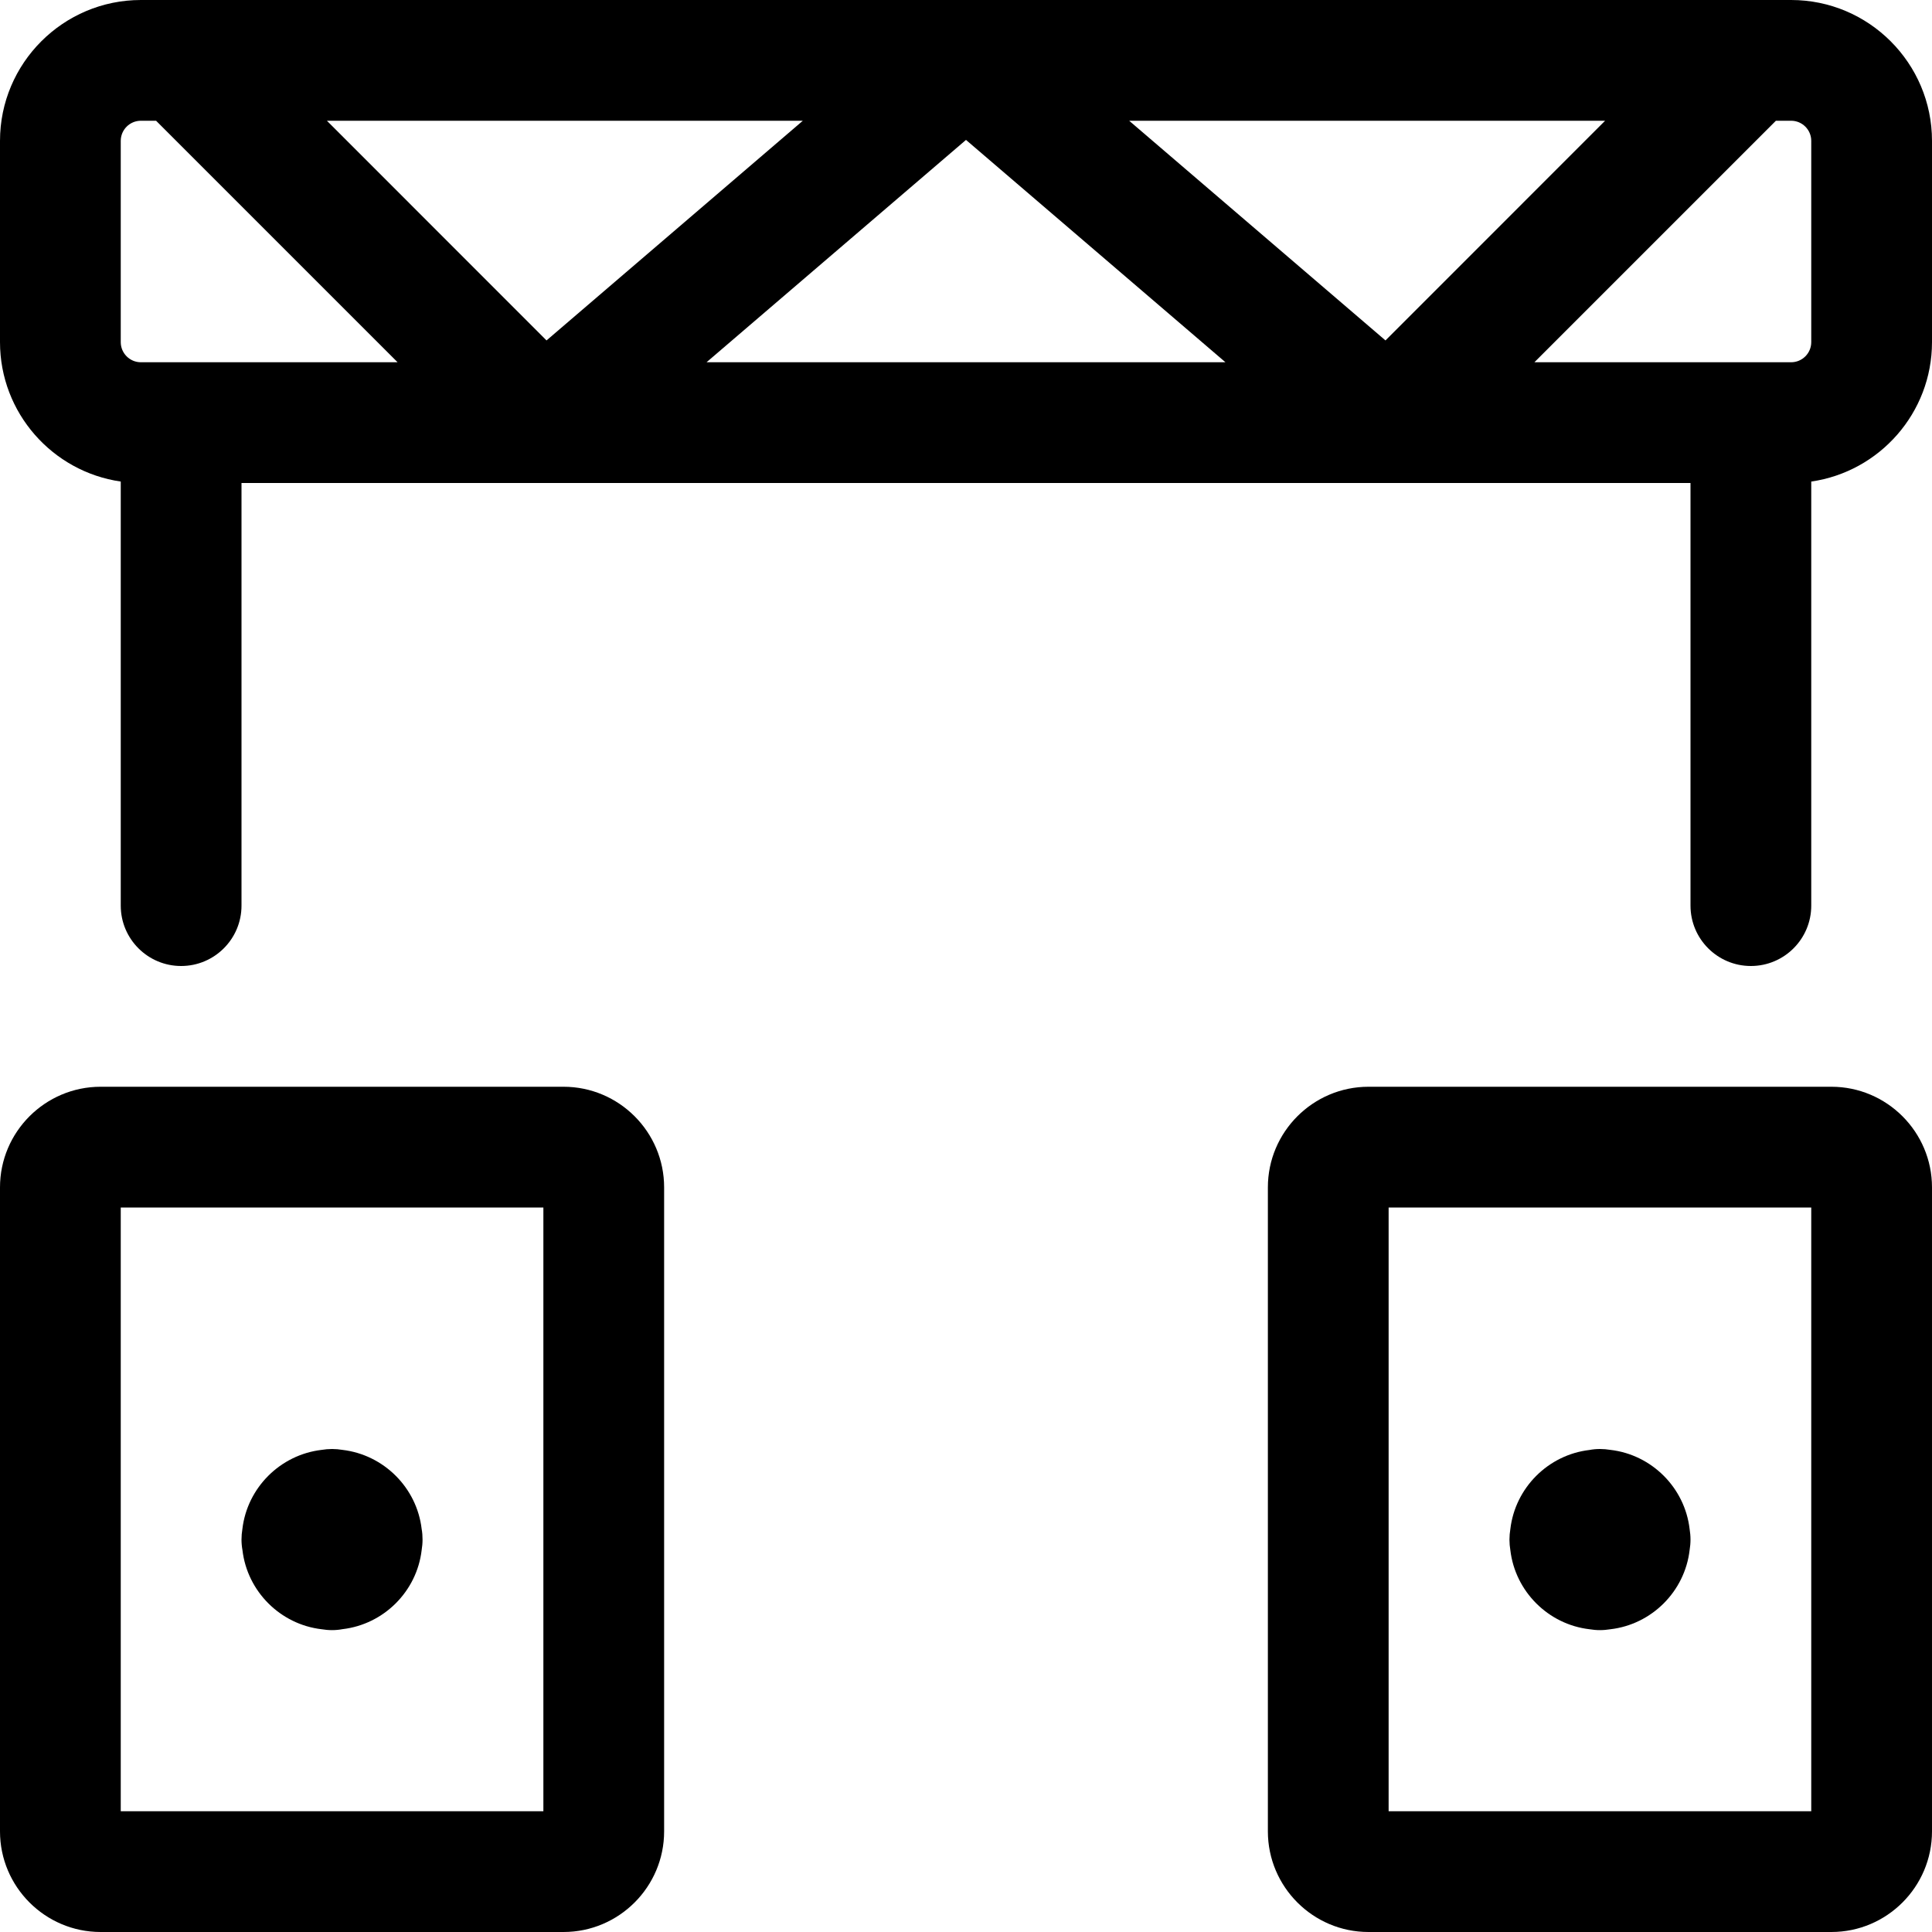 <?xml version="1.0" encoding="utf-8"?>
<!-- Generator: Adobe Illustrator 22.1.0, SVG Export Plug-In . SVG Version: 6.00 Build 0)  -->
<svg version="1.1" id="Regular" xmlns="http://www.w3.org/2000/svg" xmlns:xlink="http://www.w3.org/1999/xlink" x="0px" y="0px"
	 viewBox="0 0 24 24" style="enable-background:new 0 0 24 24;" xml:space="preserve">
<title>concert-speakers</title>
<g>
	<path d="M1.25,24C0.561,24,0,23.439,0,22.75v-8c0-0.689,0.561-1.25,1.25-1.25H7c0.689,0,1.25,0.561,1.25,1.25v8
		C8.25,23.439,7.689,24,7,24H1.25z M6.75,22.5V15H1.5v7.5H6.75z"/>
	<path d="M17,24c-0.689,0-1.25-0.561-1.25-1.25v-8c0-0.689,0.561-1.25,1.25-1.25h5.75c0.689,0,1.25,0.561,1.25,1.25v8
		c0,0.689-0.561,1.25-1.25,1.25H17z M22.5,22.5V15h-5.25v7.5H22.5z"/>
	<path d="M19.875,20.25c-0.044,0-0.088-0.004-0.13-0.011c-0.513-0.06-0.923-0.47-0.983-0.983c-0.007-0.042-0.011-0.086-0.011-0.13
		s0.004-0.088,0.011-0.131c0.06-0.513,0.47-0.923,0.983-0.983C19.787,18.004,19.831,18,19.875,18s0.088,0.004,0.131,0.011
		c0.513,0.06,0.923,0.47,0.983,0.983C20.996,19.037,21,19.081,21,19.125s-0.004,0.088-0.011,0.131
		c-0.06,0.513-0.47,0.923-0.983,0.983C19.963,20.246,19.919,20.25,19.875,20.25z"/>
	<path d="M4.125,20.25c-0.044,0-0.088-0.004-0.13-0.011c-0.513-0.06-0.923-0.47-0.983-0.982C3.004,19.213,3,19.169,3,19.125
		s0.004-0.088,0.011-0.131c0.06-0.513,0.47-0.922,0.983-0.983C4.037,18.004,4.081,18,4.125,18s0.088,0.004,0.13,0.011
		c0.513,0.061,0.923,0.47,0.983,0.983c0.008,0.043,0.011,0.087,0.011,0.131s-0.004,0.088-0.011,0.131
		c-0.06,0.513-0.47,0.922-0.983,0.982C4.213,20.246,4.169,20.25,4.125,20.25z"/>
	<path d="M21.75,12C21.336,12,21,11.664,21,11.25V6H3v5.25C3,11.664,2.664,12,2.25,12S1.5,11.664,1.5,11.25V5.982
		C0.653,5.86,0,5.13,0,4.25v-2.5C0,0.785,0.785,0,1.75,0h20.5C23.215,0,24,0.785,24,1.75v2.5c0,0.88-0.653,1.61-1.5,1.732v5.268
		C22.5,11.664,22.164,12,21.75,12z M22.25,4.5c0.138,0,0.25-0.112,0.25-0.25v-2.5c0-0.138-0.112-0.25-0.25-0.25h-0.189l-3,3H22.25z
		 M15.223,4.5L12,1.738L8.777,4.5H15.223z M1.75,1.5C1.612,1.5,1.5,1.612,1.5,1.75v2.5c0,0.138,0.112,0.25,0.25,0.25h3.189l-3-3
		H1.75z M17.211,4.229L19.939,1.5h-5.912L17.211,4.229z M6.789,4.229L9.973,1.5H4.061L6.789,4.229z"/>
</g>
</svg>
